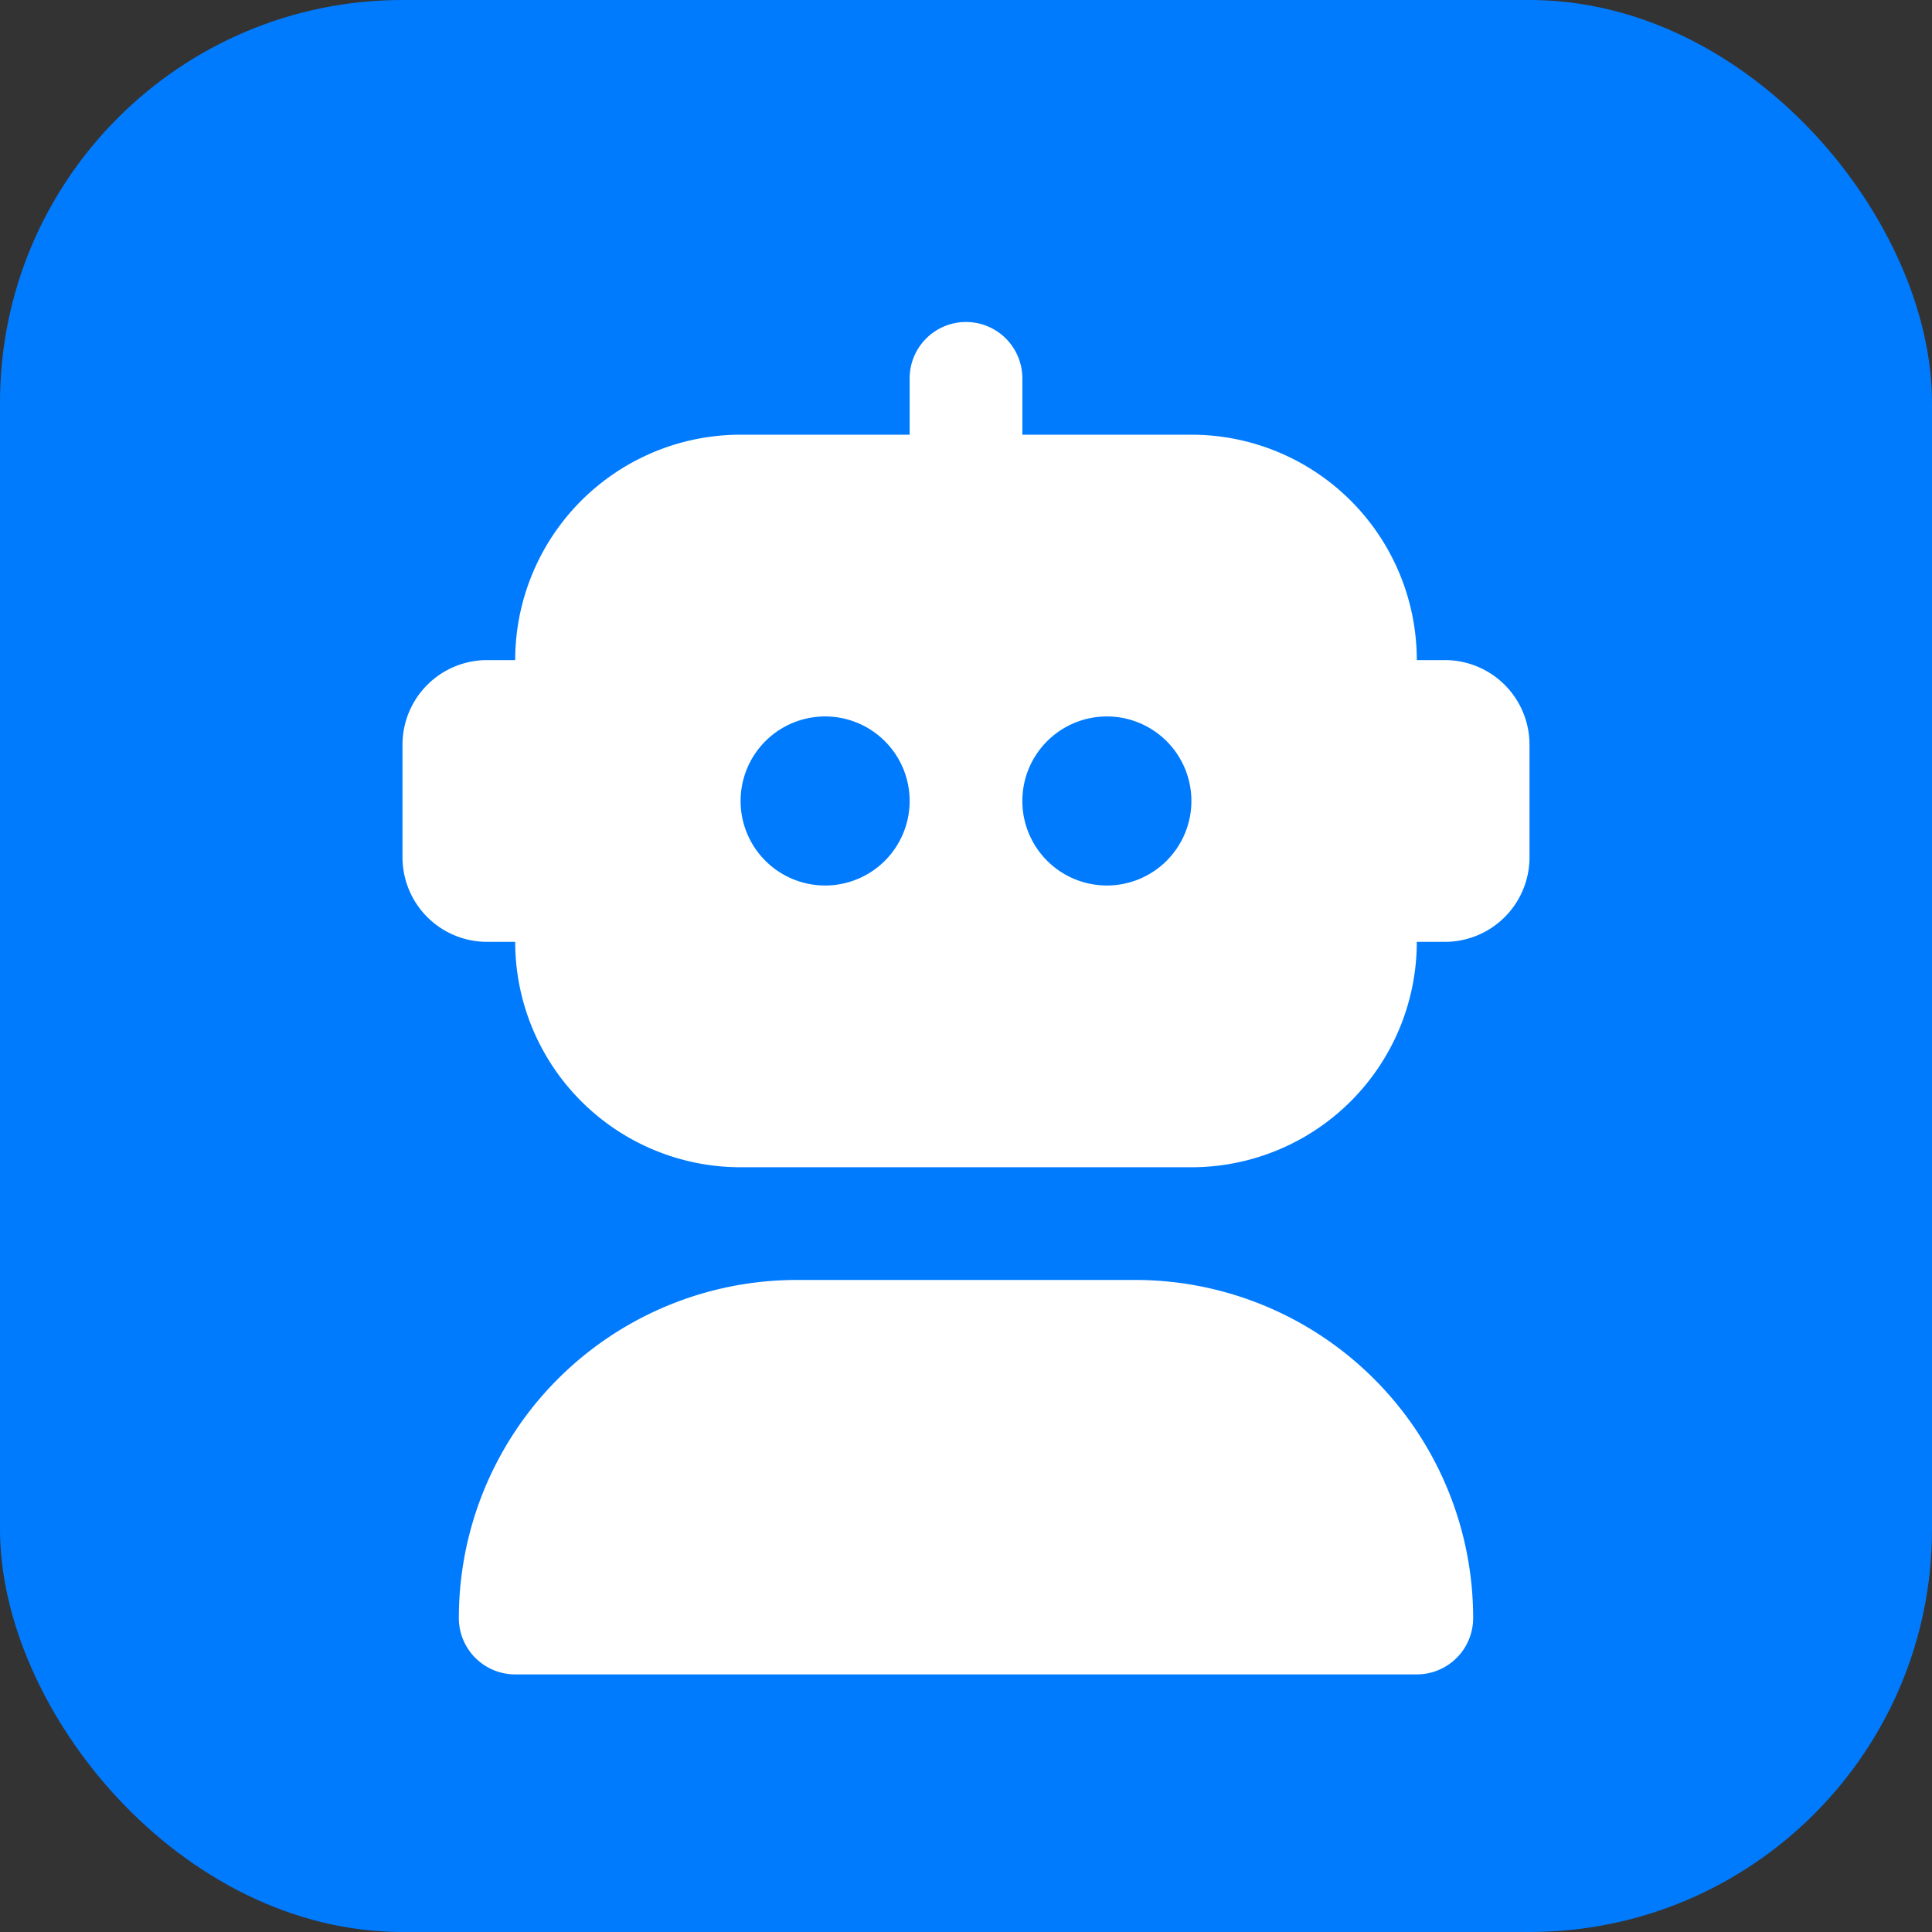 <svg xmlns="http://www.w3.org/2000/svg" width="24" height="24" viewBox="0 0 24 24">
  <rect x="0" y="0" width="24" height="24" fill="#333333" stroke="none"/>
  <g id="Group_14319" data-name="Group 14319" transform="translate(-49 -337)">
    <rect id="Rectangle_9373" data-name="Rectangle 9373" width="24" height="24" rx="5" transform="translate(49 337)" fill="#017bfe"/>
    <path id="user-robot" d="M14.6,16.8H3.4a.7.7,0,0,1-.7-.7,4.2,4.2,0,0,1,4.2-4.2h4.2a4.2,4.2,0,0,1,4.2,4.2A.7.7,0,0,1,14.6,16.8Zm.35-12.6H14.6a2.8,2.8,0,0,0-2.8-2.8H9.7V.7A.7.7,0,1,0,8.3.7v.7H6.2A2.8,2.8,0,0,0,3.4,4.2H3.05A1.051,1.051,0,0,0,2,5.25v1.4A1.051,1.051,0,0,0,3.05,7.7H3.4a2.8,2.8,0,0,0,2.8,2.8h5.6a2.8,2.8,0,0,0,2.8-2.8h.35A1.051,1.051,0,0,0,16,6.65V5.25A1.051,1.051,0,0,0,14.95,4.2ZM7.25,7A1.05,1.05,0,1,1,8.3,5.95,1.05,1.05,0,0,1,7.25,7Zm3.5,0A1.05,1.05,0,1,1,11.8,5.95,1.05,1.05,0,0,1,10.75,7Z" transform="translate(52 341)" fill="#fff"/>
  </g>
</svg>
